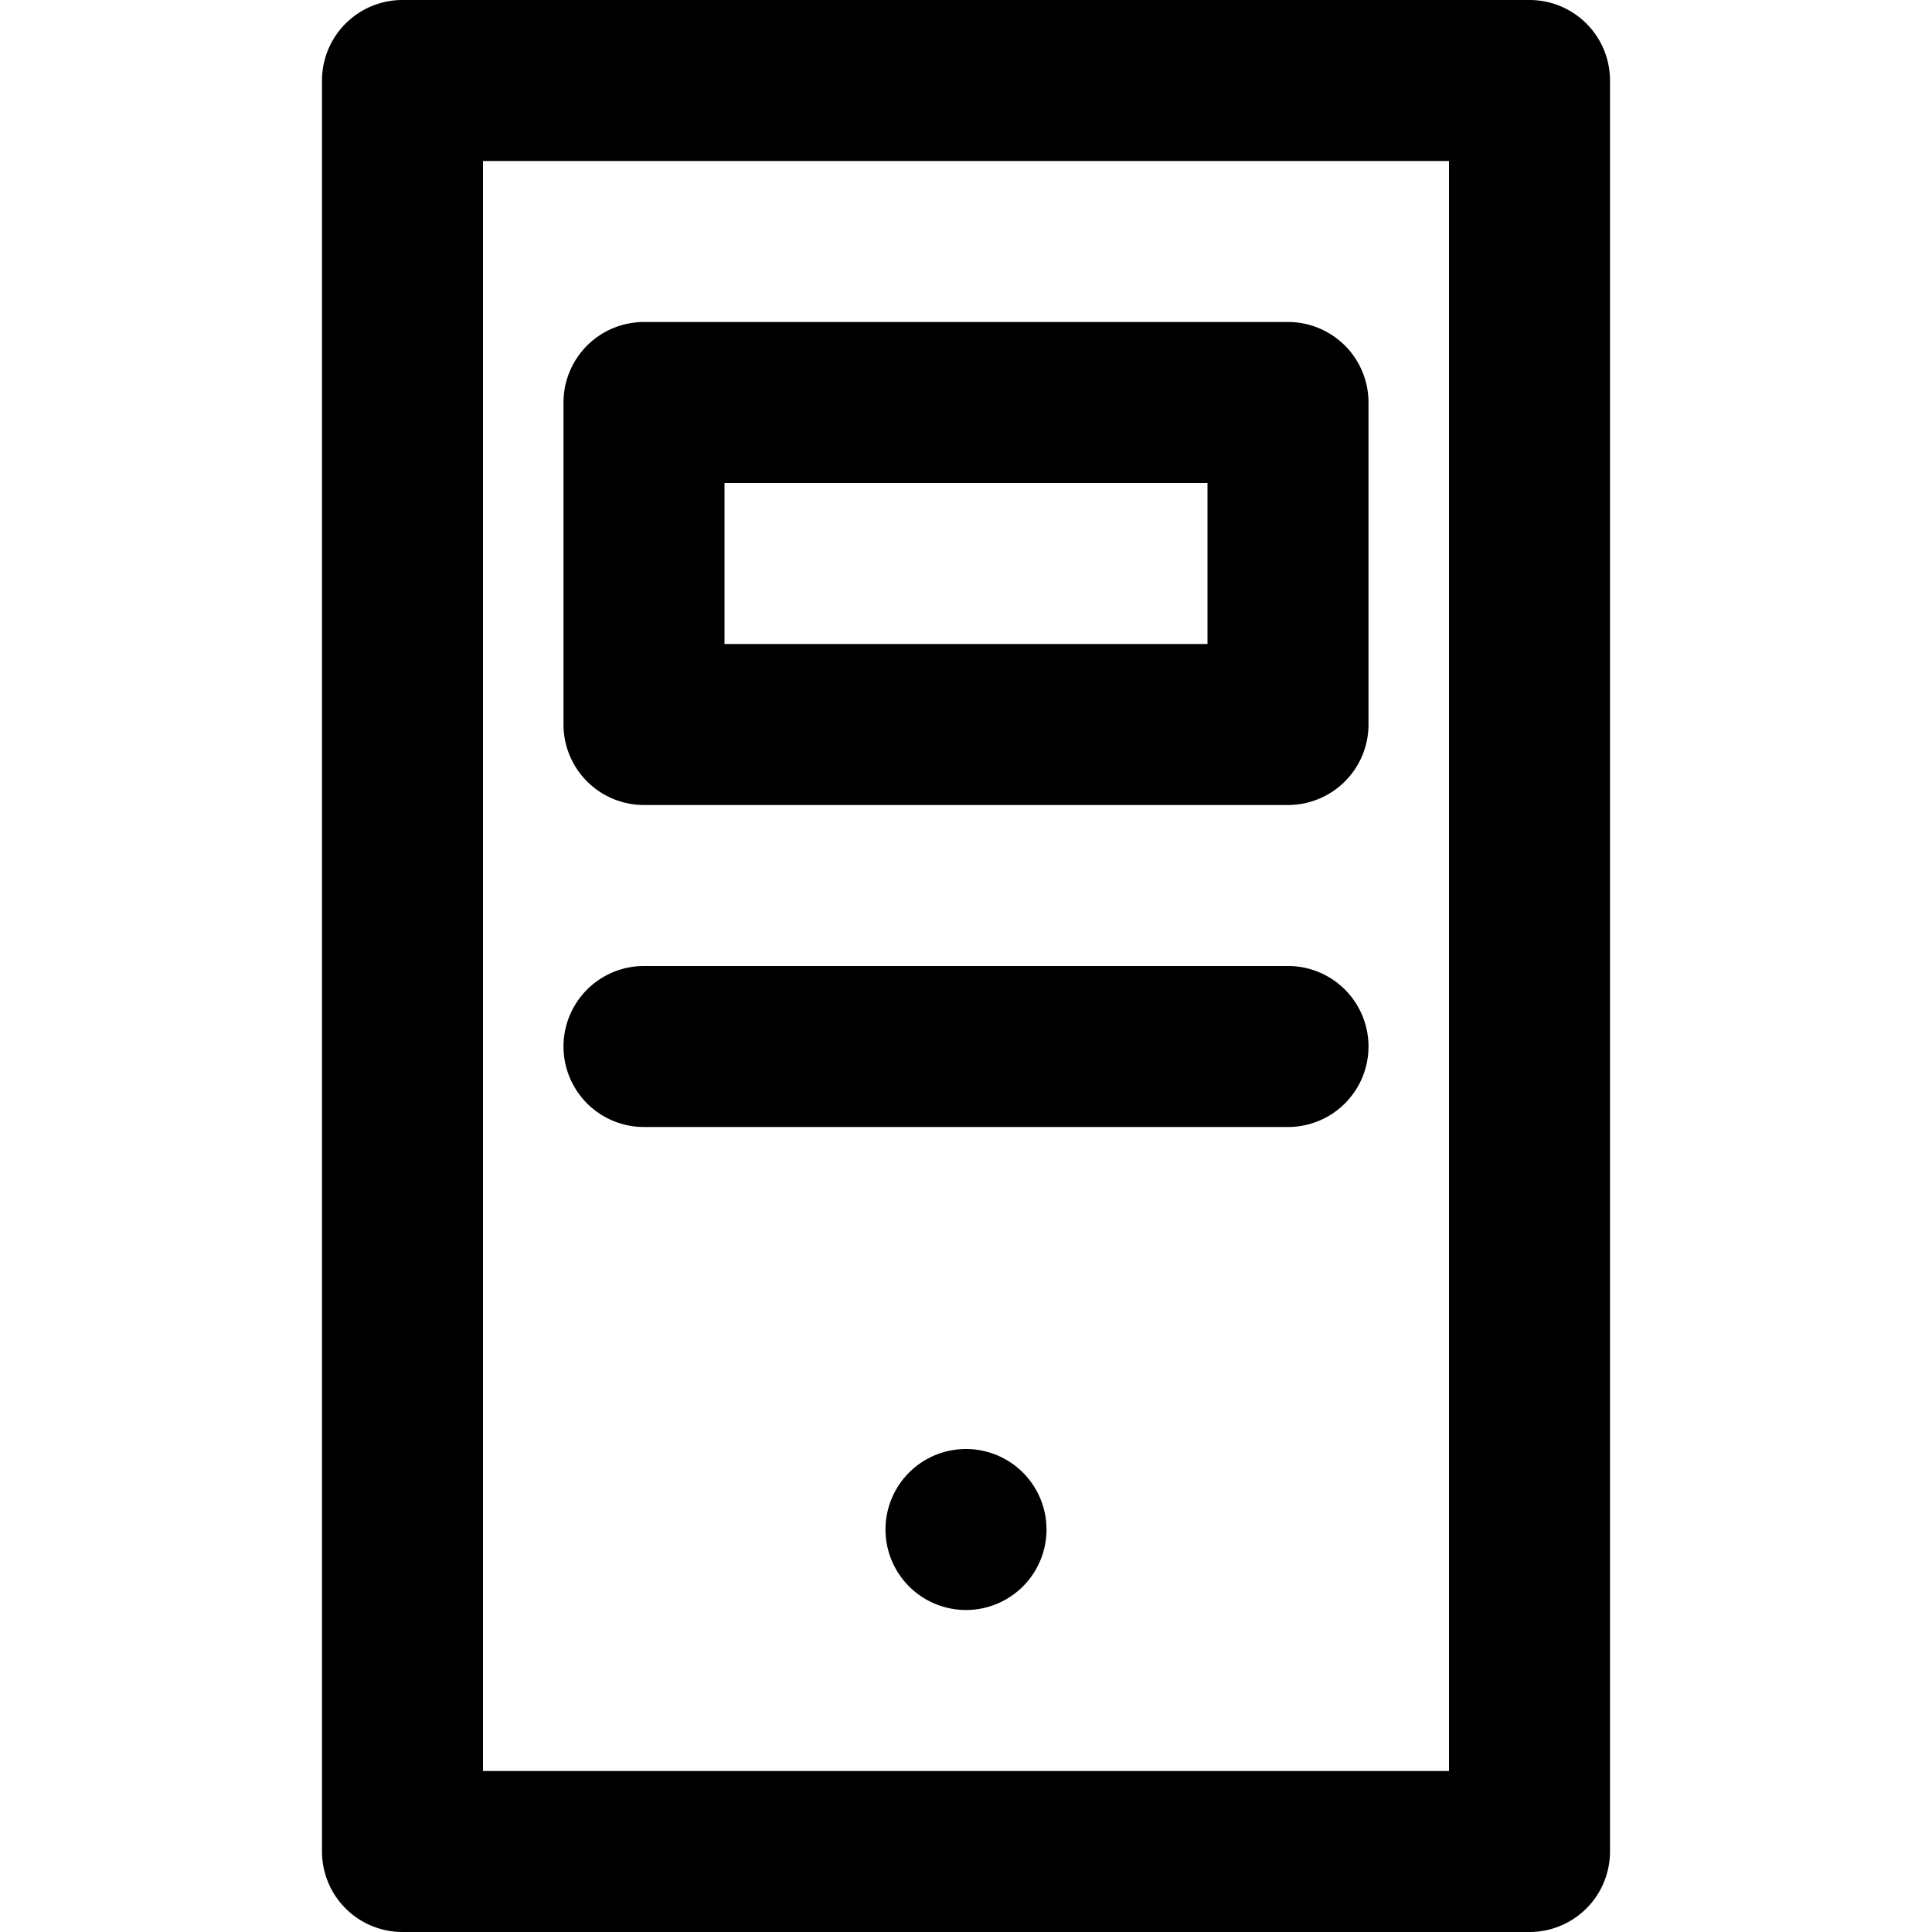 <svg xmlns="http://www.w3.org/2000/svg" viewBox="0 0 24 24"><title>PC_1</title><g id="PC"><path d="M19,0H5A1,1,0,0,0,4,1V23a1,1,0,0,0,1,1H19a1,1,0,0,0,1-1V1A1,1,0,0,0,19,0ZM18,22H6V2H18Z"/><path d="M8,10h8a1,1,0,0,0,1-1V5a1,1,0,0,0-1-1H8A1,1,0,0,0,7,5V9A1,1,0,0,0,8,10ZM9,6h6V8H9Z"/><path d="M12,18a1,1,0,0,0,0,2A1,1,0,0,0,12,18Z"/><path d="M8,14h8a1,1,0,0,0,0-2H8A1,1,0,0,0,8,14Z"/></g></svg>